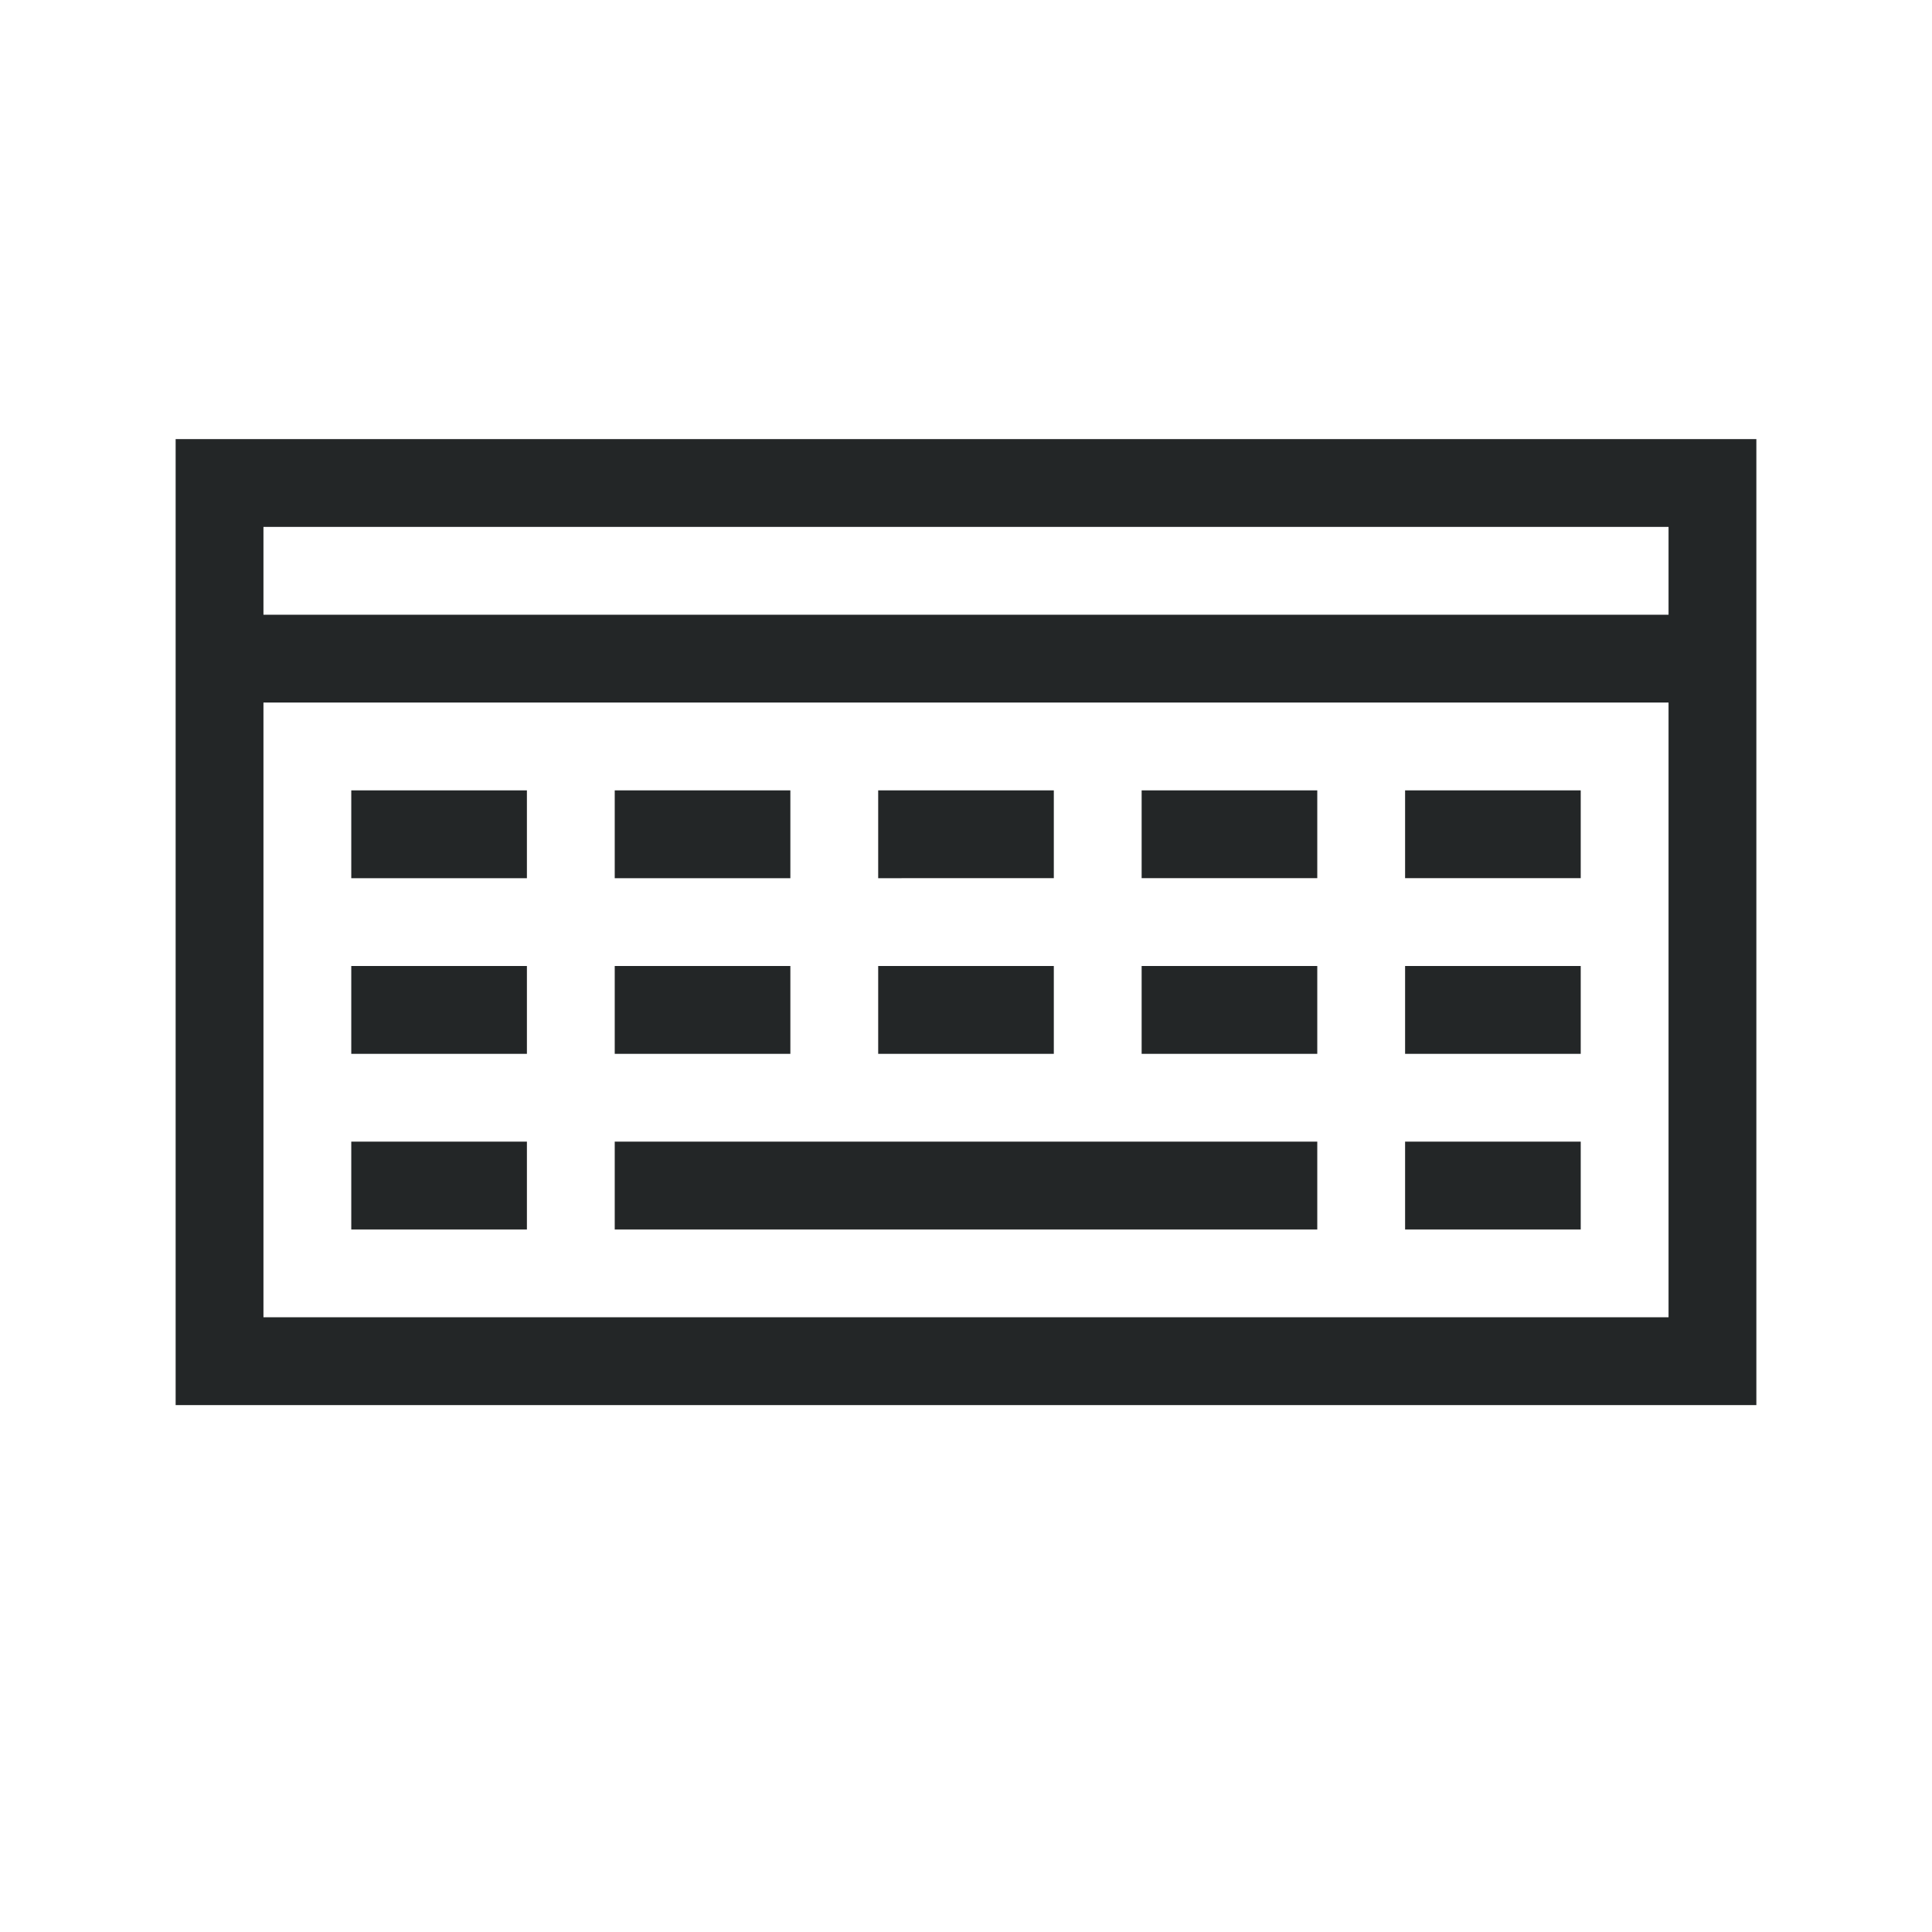 <?xml version="1.0" encoding="UTF-8" standalone="no"?>
<svg
   xmlns:dc="http://purl.org/dc/elements/1.1/"
   xmlns:cc="http://creativecommons.org/ns#"
   xmlns:rdf="http://www.w3.org/1999/02/22-rdf-syntax-ns#"
   xmlns:svg="http://www.w3.org/2000/svg"
   xmlns="http://www.w3.org/2000/svg"
   xmlns:sodipodi="http://sodipodi.sourceforge.net/DTD/sodipodi-0.dtd"
   xmlns:inkscape="http://www.inkscape.org/namespaces/inkscape"
   width="22"
   height="22"
   version="1.1"
   id="svg9"
   sodipodi:docname="fcitx-kbd-panel.svg"
   inkscape:version="0.92.3 (2405546, 2018-03-11)">
  <sodipodi:namedview
     pagecolor="#ffffff"
     bordercolor="#666666"
     borderopacity="1"
     objecttolerance="10"
     gridtolerance="10"
     guidetolerance="10"
     inkscape:pageopacity="0"
     inkscape:pageshadow="2"
     inkscape:window-width="1118"
     inkscape:window-height="536"
     id="namedview11"
     showgrid="false"
     inkscape:zoom="12.32"
     inkscape:cx="13.465887"
     inkscape:cy="11"
     inkscape:window-x="639"
     inkscape:window-y="325"
     inkscape:window-maximized="0"
     inkscape:current-layer="svg9" />
  <defs
     id="defs3">
    <style
       id="current-color-scheme"
       type="text/css">
   .ColorScheme-Text { color:#232627; } .ColorScheme-Highlight { color:#3daee9; }
  </style>
  </defs>
  <path
     inkscape:connector-curvature="0"
     style="color:#232627;fill:#232627;fill-opacity:1;stroke:none"
     d="M 2,5 V 16 H 20 V 5 Z m 1,1 h 7 H 11 19 v 1 H 3 Z m 0,2 H 19 V 15 h -4 -8 -4 z m 1,1 v 1 h 2 V 9 Z m 3,0 v 1 h 2 V 9 Z m 3,0 v 1 H 12 V 9 Z M 13,9 v 1 h 2 V 9 Z m 3,0 v 1 h 2 V 9 Z M 4,11 v 1 h 2 v -1 z m 3,0 v 1 h 2 v -1 z m 3,0 v 1 H 12 V 11 Z M 13,11 v 1 h 2 v -1 z m 3,0 v 1 h 2 V 11 Z M 4,13 v 1 h 2 v -1 z m 3,0 v 1 H 15 V 13 Z M 16,13 v 1 h 2 v -1 z"
     class="ColorScheme-Text"
     id="path4" />
</svg>
